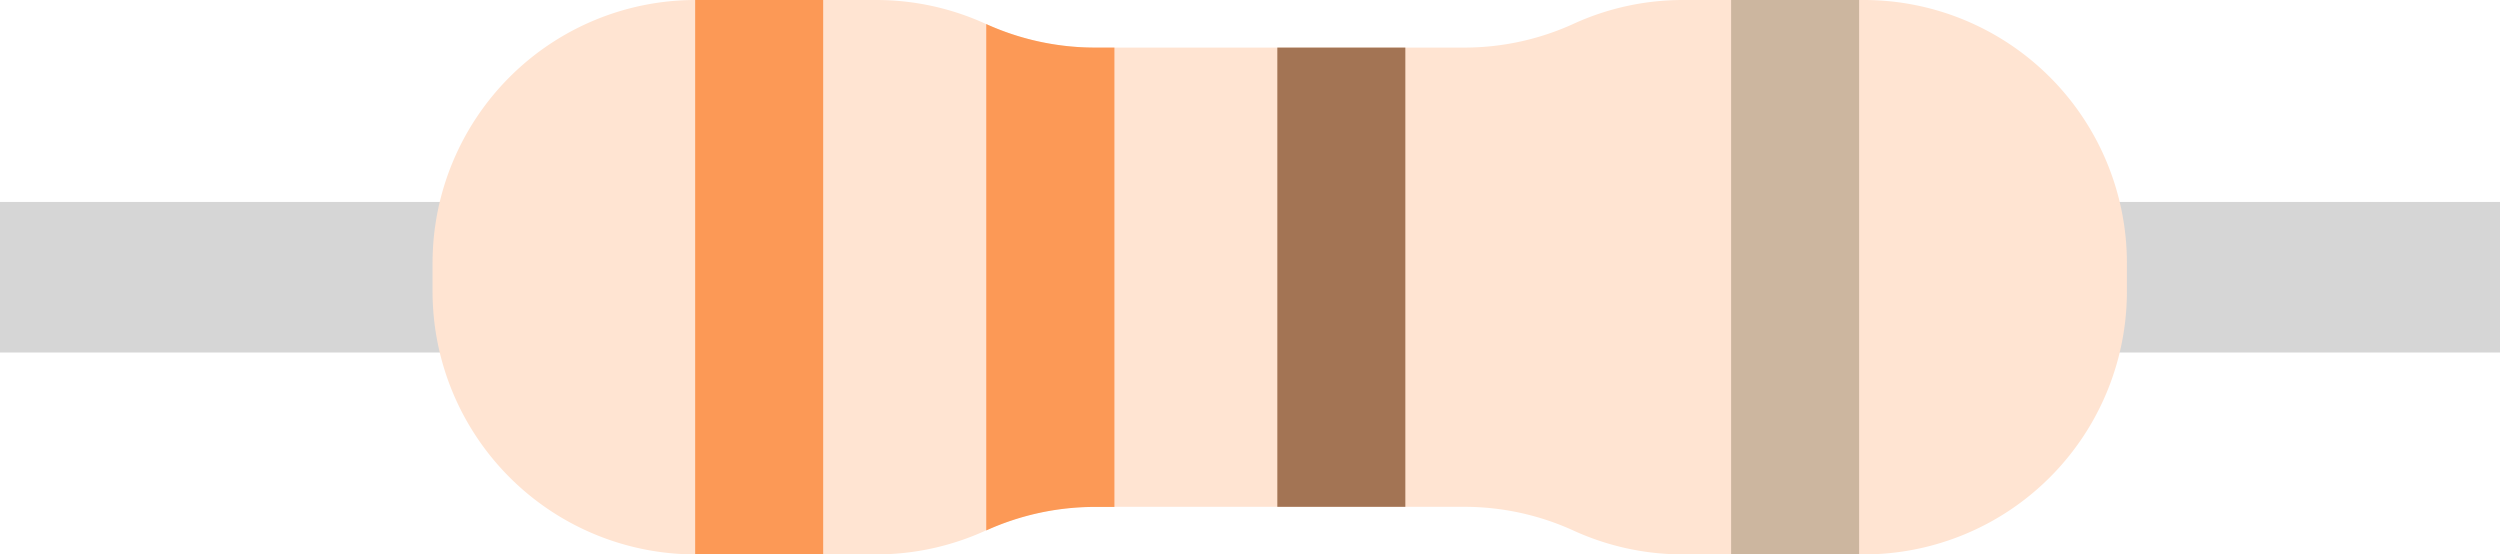 <svg viewBox="0 0 459.14 101.82" xmlns="http://www.w3.org/2000/svg"><path d="m0 37.09h459.14v27.65h-459.14z" fill="#d6d6d6"/><path d="m342.29 101.82h-33.18a48.3 48.3 0 0 1 -20.11-4.37 48.3 48.3 0 0 0 -20-4.37h-67.9a48.3 48.3 0 0 0 -20.1 4.37 48.3 48.3 0 0 1 -20.08 4.37h-33.16a48.32 48.32 0 0 1 -48.32-48.32v-5.18a48.32 48.32 0 0 1 48.32-48.32h33.18a48.3 48.3 0 0 1 20.06 4.37 48.3 48.3 0 0 0 20.1 4.37h67.9a48.3 48.3 0 0 0 20-4.37 48.3 48.3 0 0 1 20.11-4.37h33.18a48.33 48.33 0 0 1 48.33 48.32v5.18a48.32 48.32 0 0 1 -48.33 48.32z" fill="#ffe4d2"/><path d="m127.67 0h23.51v101.82h-23.51z" fill="#fc9956"/><path d="m181.13 4.42v93a48.42 48.42 0 0 1 20-4.32h3.54v-84.36h-3.57a48.42 48.42 0 0 1 -19.97-4.32z" fill="#fc9956"/><path d="m234.59 8.74h23.51v84.34h-23.51z" fill="#a37454"/><path d="m317.93 0h23.51v101.82h-23.51z" fill="#ccb69f"/></svg>